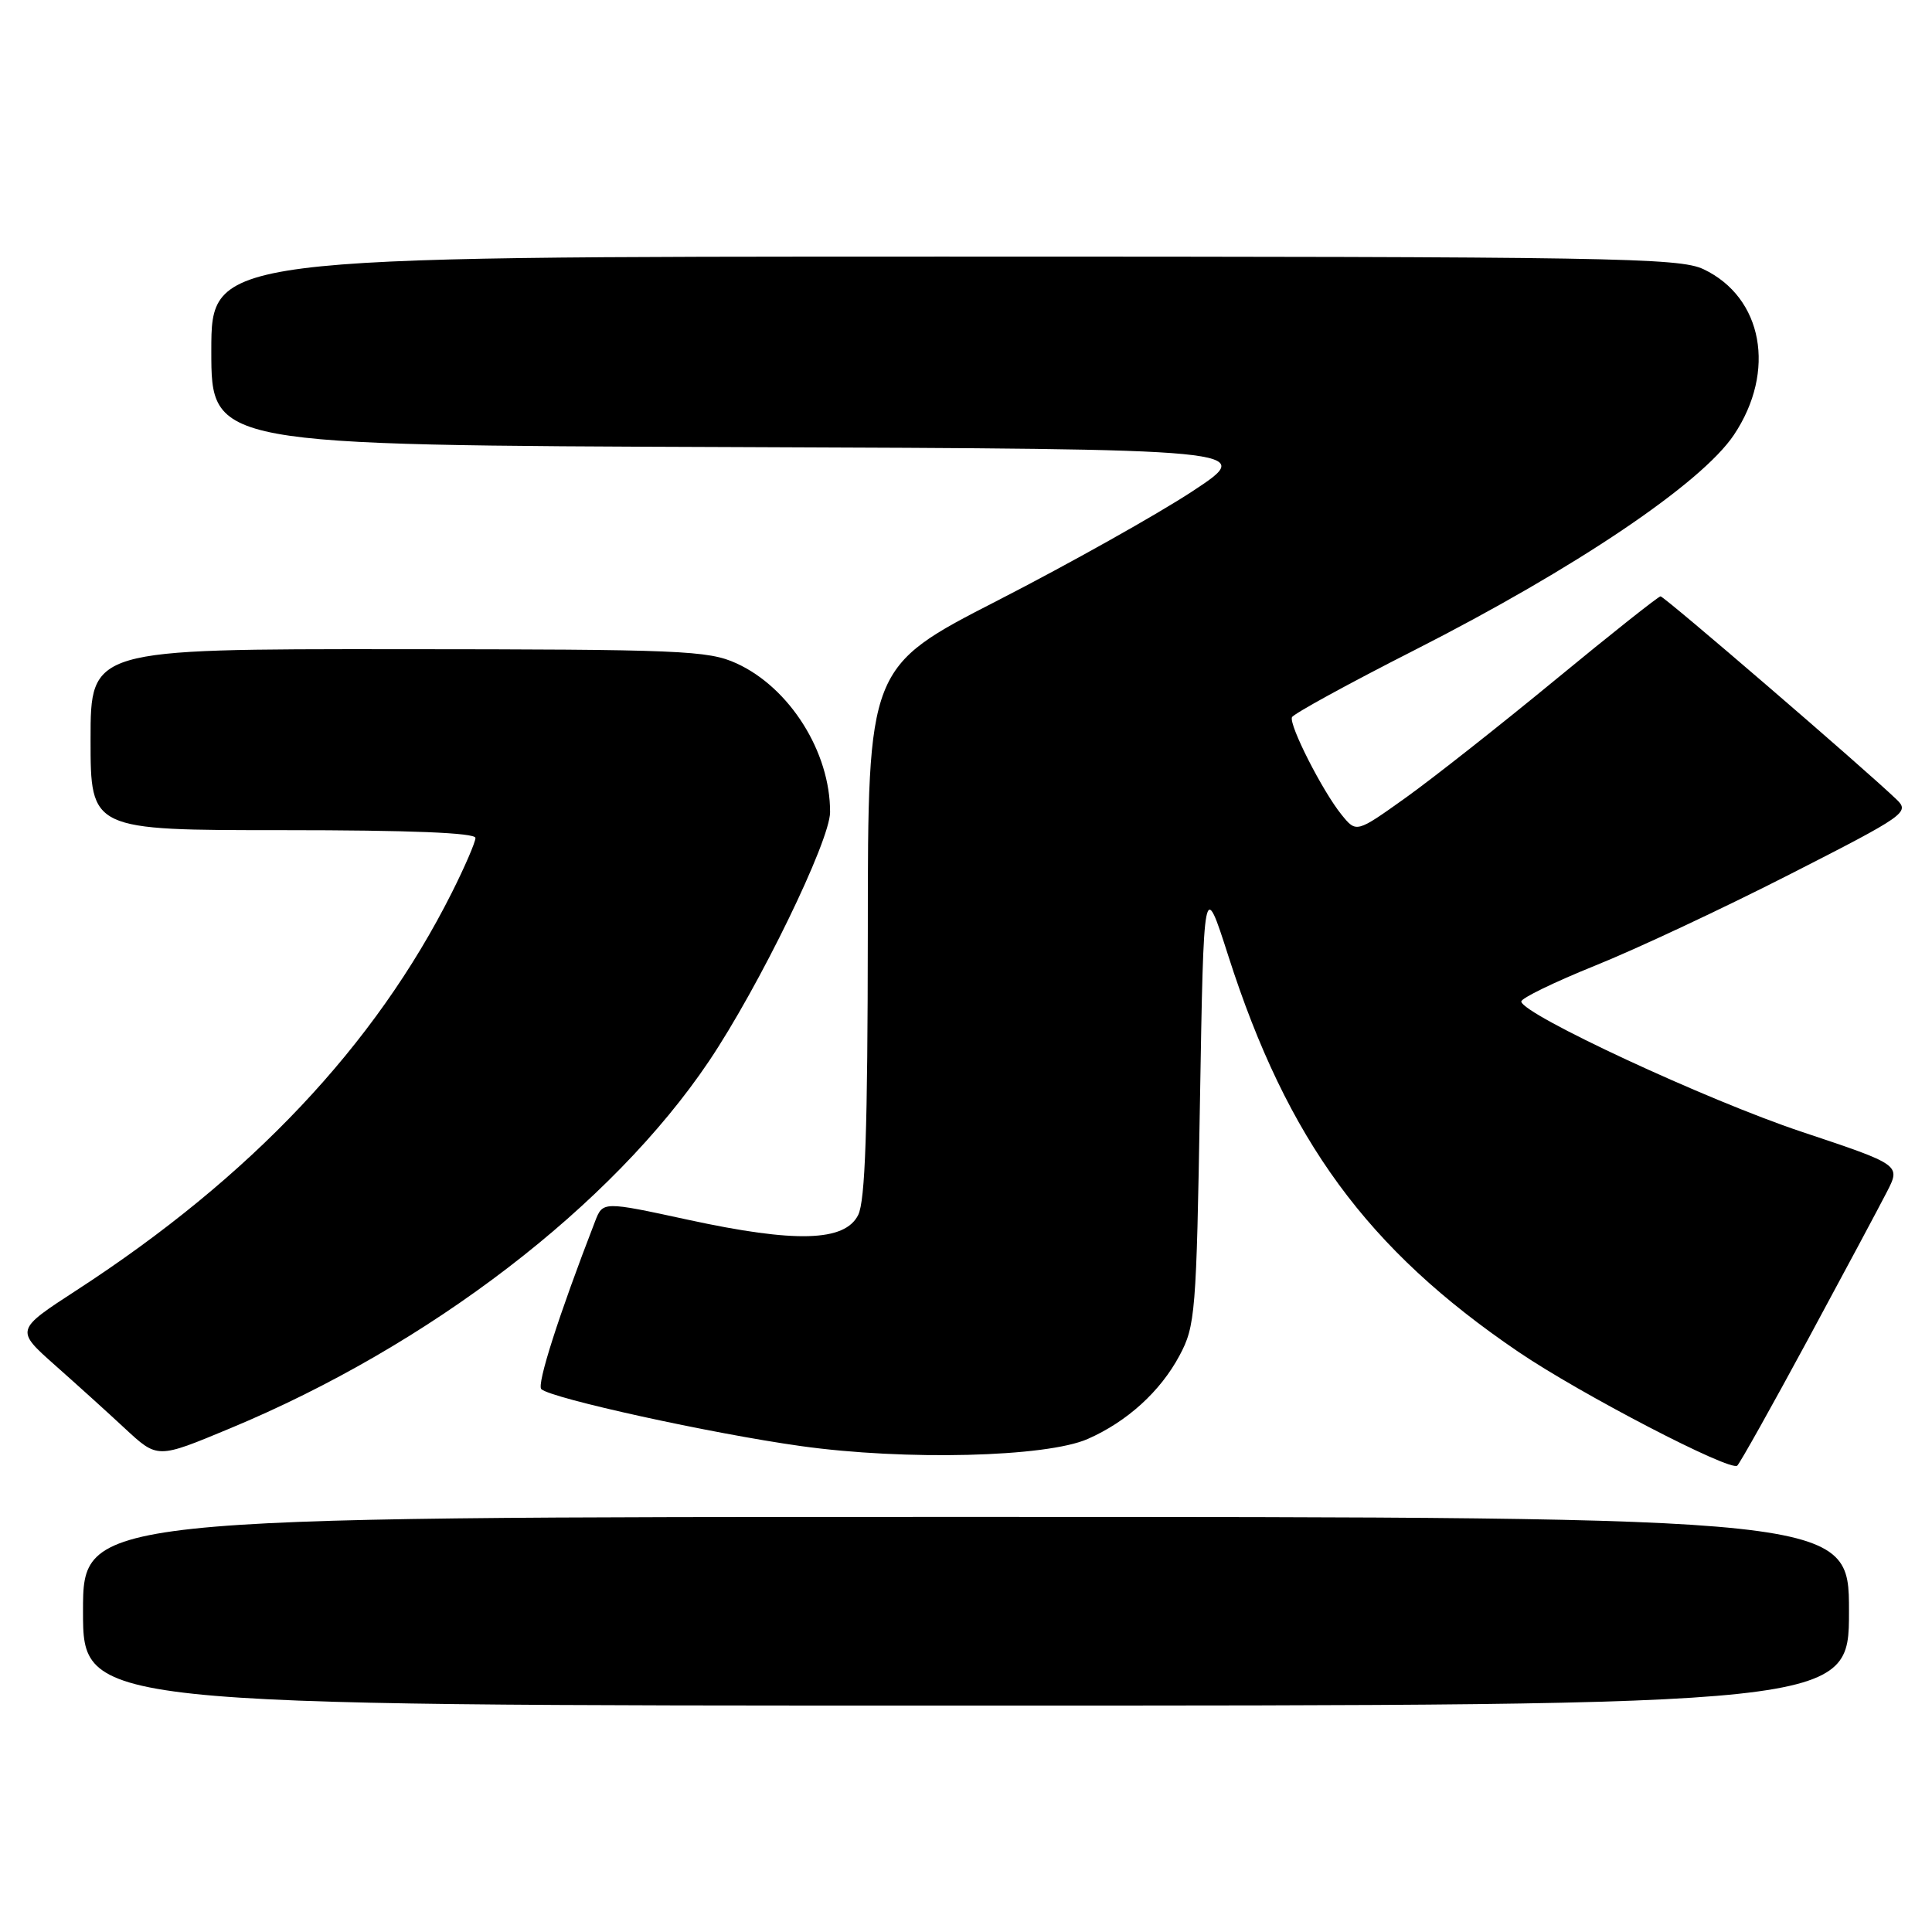 <?xml version="1.0" encoding="UTF-8" standalone="no"?>
<!DOCTYPE svg PUBLIC "-//W3C//DTD SVG 1.1//EN" "http://www.w3.org/Graphics/SVG/1.1/DTD/svg11.dtd" >
<svg xmlns="http://www.w3.org/2000/svg" xmlns:xlink="http://www.w3.org/1999/xlink" version="1.1" viewBox="0 0 256 256">
 <g >
 <path fill="currentColor"
d=" M 245.00 213.50 C 245.00 201.00 245.00 201.00 128.00 201.00 C 11.00 201.00 11.00 201.00 11.00 213.50 C 11.00 226.00 11.00 226.00 128.00 226.00 C 245.00 226.00 245.00 226.00 245.00 213.50 Z  M 239.56 177.49 C 244.31 168.70 249.02 159.89 250.03 157.92 C 251.86 154.35 251.86 154.35 238.68 149.95 C 226.23 145.80 201.74 134.42 201.58 132.71 C 201.53 132.28 205.94 130.14 211.36 127.95 C 216.79 125.77 228.41 120.32 237.19 115.84 C 252.49 108.04 253.07 107.63 251.32 105.95 C 247.05 101.84 220.51 79.00 220.03 79.02 C 219.74 79.03 213.47 84.00 206.10 90.07 C 198.73 96.14 189.78 103.19 186.21 105.74 C 179.72 110.37 179.72 110.37 177.76 107.95 C 175.24 104.84 170.79 96.09 171.19 95.04 C 171.36 94.60 178.70 90.58 187.50 86.11 C 208.76 75.30 225.44 64.06 229.75 57.63 C 235.39 49.20 233.59 39.41 225.72 35.67 C 222.50 34.15 213.73 34.00 125.10 34.00 C 28.00 34.00 28.00 34.00 28.00 46.49 C 28.00 58.99 28.00 58.99 97.25 59.24 C 166.50 59.50 166.50 59.50 158.00 65.10 C 153.32 68.17 141.74 74.67 132.25 79.54 C 115.00 88.38 115.00 88.38 114.99 123.44 C 114.97 149.61 114.65 159.13 113.71 161.00 C 111.93 164.53 105.40 164.71 91.19 161.63 C 79.88 159.18 79.88 159.18 78.85 161.84 C 74.04 174.27 71.09 183.48 71.73 184.07 C 73.08 185.30 94.29 189.96 106.11 191.61 C 119.95 193.55 138.64 193.09 144.13 190.67 C 149.34 188.38 153.76 184.37 156.29 179.62 C 158.39 175.71 158.53 174.00 159.00 146.00 C 159.50 116.50 159.50 116.50 162.76 126.67 C 170.59 151.09 181.17 165.53 201.20 179.13 C 209.39 184.70 229.34 195.06 230.20 194.20 C 230.60 193.80 234.81 186.28 239.56 177.49 Z  M 30.50 189.26 C 56.86 178.30 81.06 159.75 93.93 140.63 C 100.58 130.74 109.98 111.43 109.99 107.62 C 110.02 99.65 104.63 91.10 97.57 87.89 C 93.83 86.19 90.23 86.04 52.75 86.02 C 12.00 86.00 12.00 86.00 12.00 98.00 C 12.00 110.00 12.00 110.00 37.50 110.00 C 54.30 110.00 63.00 110.35 63.00 111.03 C 63.00 111.59 61.59 114.86 59.87 118.28 C 49.69 138.54 33.25 155.96 10.15 170.96 C 2.04 176.23 2.04 176.23 7.26 180.87 C 10.13 183.41 14.29 187.17 16.49 189.22 C 20.91 193.31 20.77 193.31 30.50 189.26 Z "/>
</g>
</svg>